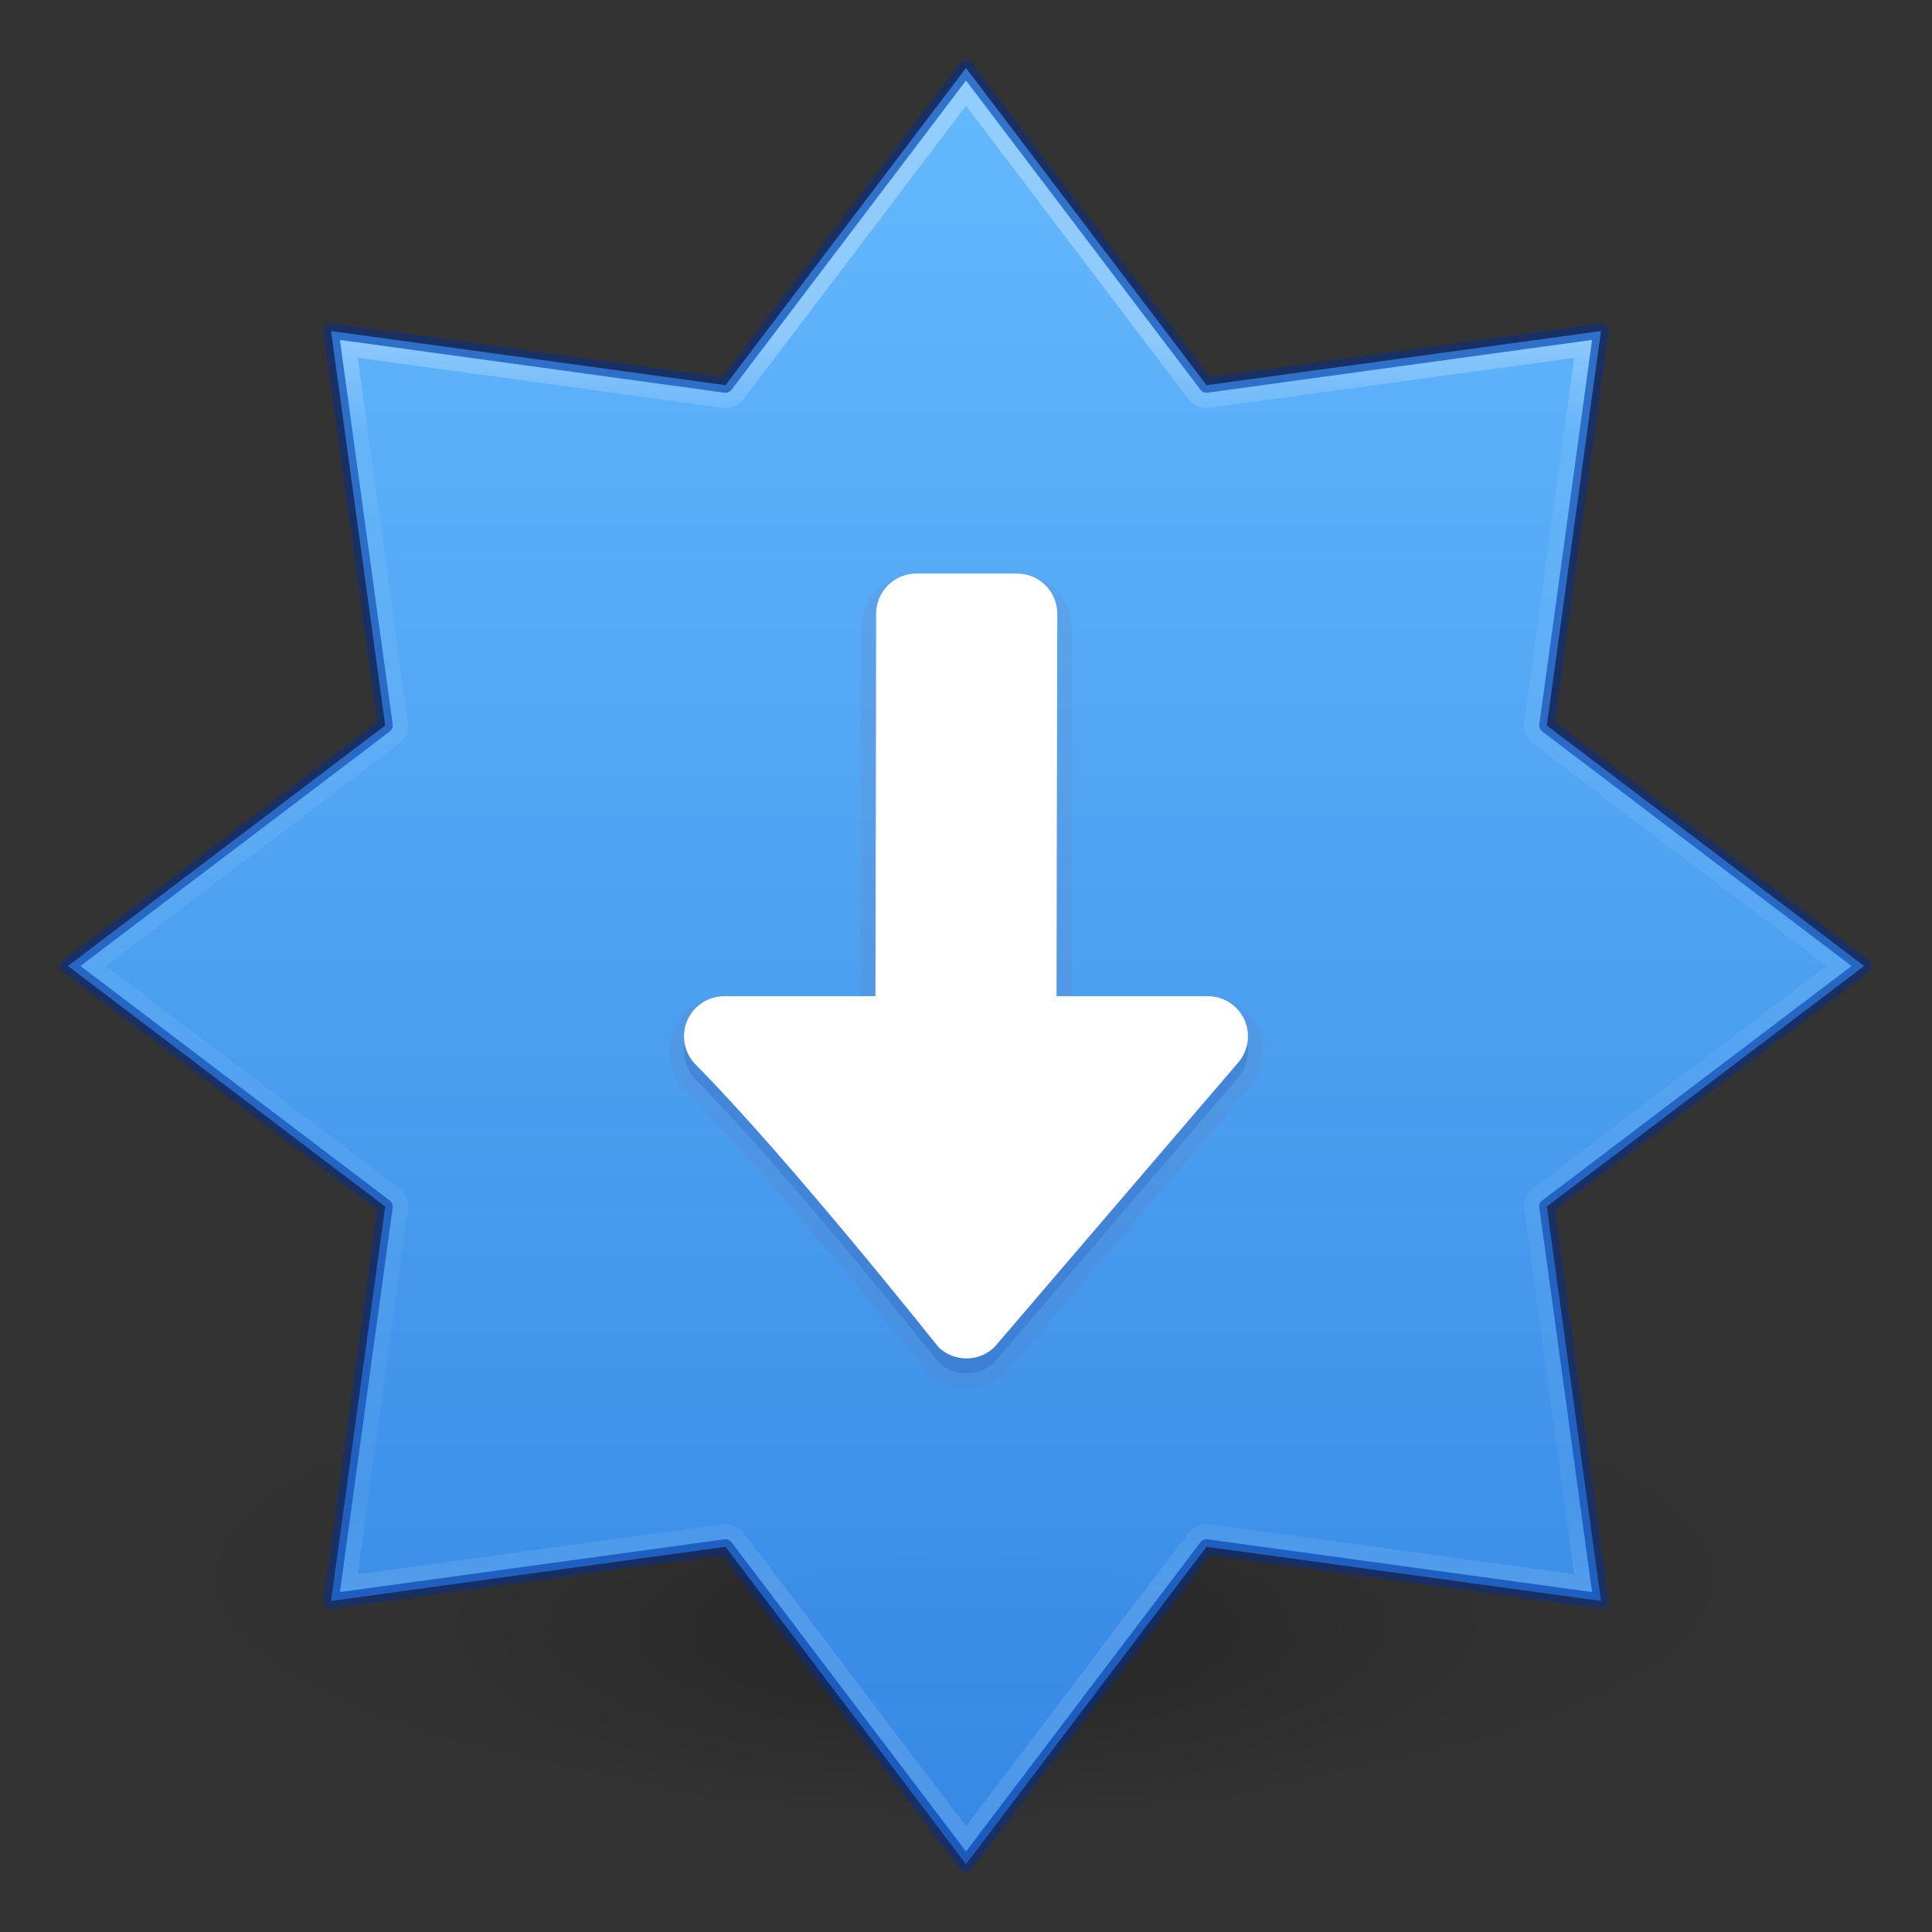<?xml version="1.0" encoding="UTF-8" standalone="no"?>
<svg
   version="1.1"
   width="128"
   height="128"
   id="svg6649"
   sodipodi:docname="system-software-update.svg"
   inkscape:version="1.1.1 (3bf5ae0d25, 2021-09-20)"
   xmlns:inkscape="http://www.inkscape.org/namespaces/inkscape"
   xmlns:sodipodi="http://sodipodi.sourceforge.net/DTD/sodipodi-0.dtd"
   xmlns:xlink="http://www.w3.org/1999/xlink"
   xmlns="http://www.w3.org/2000/svg"
   xmlns:svg="http://www.w3.org/2000/svg"
   xmlns:rdf="http://www.w3.org/1999/02/22-rdf-syntax-ns#"
   xmlns:cc="http://creativecommons.org/ns#"
   xmlns:dc="http://purl.org/dc/elements/1.1/">
  <rect width="100%" height="100%" fill="#333333" stroke="none"/>
  <sodipodi:namedview
     id="namedview30"
     pagecolor="#ffffff"
     bordercolor="#666666"
     borderopacity="1.0"
     inkscape:pageshadow="2"
     inkscape:pageopacity="0.0"
     inkscape:pagecheckerboard="0"
     showgrid="false"
     inkscape:zoom="3.7675533"
     inkscape:cx="39.680925"
     inkscape:cy="26.807849"
     inkscape:window-width="1317"
     inkscape:window-height="890"
     inkscape:window-x="402"
     inkscape:window-y="102"
     inkscape:window-maximized="0"
     inkscape:current-layer="svg6649" />
  <defs
     id="defs6651">
    <linearGradient
       id="linearGradient1320">
      <stop
         id="stop1312"
         style="stop-color:#ffffff;stop-opacity:1"
         offset="0" />
      <stop
         id="stop1314"
         style="stop-color:#ffffff;stop-opacity:0.235"
         offset="0.075" />
      <stop
         id="stop1316"
         style="stop-color:#ffffff;stop-opacity:0.157"
         offset="0.925" />
      <stop
         id="stop1318"
         style="stop-color:#ffffff;stop-opacity:0.392"
         offset="1" />
    </linearGradient>
    <linearGradient
       id="linearGradient3820-7-2">
      <stop
         offset="0"
         style="stop-color:#000000;stop-opacity:1"
         id="stop3822-2-6" />
      <stop
         offset="1"
         style="stop-color:#000000;stop-opacity:0"
         id="stop3824-1-2" />
    </linearGradient>
    <radialGradient
       xlink:href="#linearGradient3820-7-2"
       id="radialGradient3300-8"
       gradientUnits="userSpaceOnUse"
       gradientTransform="matrix(0.382,7.5555777e-8,-1.8372241e-8,0.112,-5.925,36.336)"
       cx="99.189"
       cy="185.297"
       fx="99.189"
       fy="185.297"
       r="62.769" />
    <radialGradient
       xlink:href="#linearGradient3820-7-2"
       id="radialGradient4192-6"
       gradientUnits="userSpaceOnUse"
       gradientTransform="matrix(0.255,5.3967361e-8,-1.2248161e-8,0.08,6.716,44.241)"
       cx="99.189"
       cy="185.297"
       fx="99.189"
       fy="185.297"
       r="62.769" />
    <linearGradient
       y2="21.716"
       x2="62.305"
       y1="15.776"
       x1="62.305"
       gradientTransform="matrix(14.134,0,0,14.057,-827.085,-199.511)"
       gradientUnits="userSpaceOnUse"
       id="linearGradient3293-3-6"
       xlink:href="#linearGradient1320" />
    <linearGradient
       x1="2065.696"
       y1="3220.528"
       x2="2065.696"
       y2="3244.851"
       id="linearGradient11527-6-5-3-6"
       xlink:href="#linearGradient947-2"
       gradientUnits="userSpaceOnUse"
       gradientTransform="matrix(6.505,0,0,4.863,-13365.508,-15657.589)" />
    <linearGradient
       id="linearGradient947-2">
      <stop
         offset="0"
         style="stop-color:#64baff;stop-opacity:1"
         id="stop943-7" />
      <stop
         offset="1"
         style="stop-color:#3689e6;stop-opacity:1"
         id="stop945-0" />
    </linearGradient>
  </defs>
  <g
     id="g4198-4"
     transform="matrix(2.269,0,0,2.305,-8.61,-27.054)"
     style="opacity:0.5;stroke-width:0.437">
    <path
       d="m 56,57.002 a 24,6.999 0 1 1 -48,0 24,6.999 0 1 1 48,0 z"
       id="path3818-0-6"
       style="opacity:0.2;fill:url(#radialGradient3300-8);fill-opacity:1;stroke:none;stroke-width:0.437" />
    <path
       style="opacity:0.4;fill:url(#radialGradient4192-6);fill-opacity:1;stroke:none;stroke-width:0.437"
       id="path4190-2"
       d="m 48,59.002 a 16,4.999 0 1 1 -32,0 16,4.999 0 1 1 32,0 z" />
  </g>
  <path
     style="opacity:0.99;vector-effect:none;fill:url(#linearGradient11527-6-5-3-6);fill-opacity:1.0;stroke:none;stroke-width:1;stroke-linecap:butt;stroke-linejoin:miter;stroke-miterlimit:4;stroke-dasharray:none;stroke-dashoffset:0;stroke-opacity:1;marker:none;paint-order:normal"
     d="M 64,4.5 48.065,25.52 21.932,21.932 25.52,48.065 4.5,64 25.52,79.935 l -3.588,26.133 26.133,-3.588 15.935,21.02 15.935,-21.02 26.133,3.588 -3.588,-26.133 21.02,-15.935 -21.02,-15.935 3.588,-26.133 -26.133,3.588 z"
     id="path841-6-0" />
  <path
     id="path841-6-0-7"
     style="opacity:0.5;vector-effect:none;fill:none;fill-opacity:1;stroke:#002e99;stroke-width:1;stroke-linecap:butt;stroke-linejoin:round;stroke-miterlimit:4;stroke-dasharray:none;stroke-dashoffset:0;stroke-opacity:1;marker:none;paint-order:normal"
     d="M 64,4.5 48.064,25.52 21.932,21.932 25.52,48.064 4.5,64 25.52,79.936 21.932,106.068 48.064,102.48 64,123.5 79.936,102.48 106.068,106.068 102.48,79.936 123.5,64 102.48,48.064 l 3.588,-26.133 -26.133,3.588 z" />
  <path
     id="path841-6"
     style="font-variation-settings:normal;opacity:0.3;vector-effect:none;fill:none;fill-opacity:1;stroke:url(#linearGradient3293-3-6);stroke-width:1;stroke-linecap:round;stroke-linejoin:miter;stroke-miterlimit:4;stroke-dasharray:none;stroke-dashoffset:0;stroke-opacity:1;-inkscape-stroke:none;marker:none;paint-order:normal;stop-color:#000000;stop-opacity:1"
     d="M 64,6.18 48.873,26.133 a 1.014,1.014 0 0 1 -0.947,0.391 l -24.809,-3.406 3.406,24.809 a 1.014,1.014 0 0 1 -0.391,0.947 L 6.18,64 26.133,79.127 a 1.014,1.014 0 0 1 0.391,0.947 l -3.406,24.809 24.809,-3.406 a 1.014,1.014 0 0 1 0.947,0.391 L 64,121.82 79.127,101.867 a 1.014,1.014 0 0 1 0.947,-0.391 l 24.809,3.406 -3.406,-24.809 a 1.014,1.014 0 0 1 0.391,-0.947 L 121.82,64 101.867,48.873 a 1.014,1.014 0 0 1 -0.391,-0.947 l 3.406,-24.809 -24.809,3.406 a 1.014,1.014 0 0 1 -0.947,-0.391 z" />
  <path
     id="rect1041-7-3"
     style="font-variation-settings:normal;opacity:0.05;vector-effect:none;fill:#a62100;fill-opacity:1;stroke:none;stroke-width:1px;stroke-linecap:butt;stroke-linejoin:miter;stroke-miterlimit:4;stroke-dasharray:none;stroke-dashoffset:0;stroke-opacity:1;-inkscape-stroke:none;marker:none;paint-order:normal;stop-color:#000000;stop-opacity:1"
     d="m 60.713,38 c -2.014,0 -3.664,1.653 -3.668,3.666 L 57.002,66 h -9.018 c -2.008,0 -3.666,1.643 -3.666,3.656 0,0.956 0.37,1.839 0.975,2.492 a 1,1 0 0 0 0.023,0.025 c 6.106,6.156 16.074,18.695 16.074,18.695 a 1,1 0 0 0 0.088,0.098 C 62.137,91.605 63.043,92 64.029,92 c 0.985,0 1.89,-0.394 2.549,-1.031 a 1,1 0 0 0 0.064,-0.068 L 82.707,72.148 c 0.604,-0.653 0.975,-1.536 0.975,-2.492 C 83.682,67.643 82.024,66 80.016,66 h -9.014 l 0.043,-24.33 C 71.049,39.654 69.393,38 67.379,38 Z" />
  <path
     id="rect1041-7"
     d="m 64.029,91 c -0.721,0 -1.375,-0.286 -1.855,-0.751 0,0 -9.947,-12.53 -16.147,-18.78 -0.44,-0.476 -0.71,-1.113 -0.71,-1.812 0,-1.473 1.194,-2.656 2.667,-2.656 H 58 L 58.046,41.668 C 58.048,40.19 59.235,39 60.712,39 h 6.667 c 1.477,0 2.669,1.19 2.667,2.668 l -0.046,25.332 h 10.015 c 1.473,0 2.667,1.183 2.667,2.656 0,0.699 -0.269,1.336 -0.709,1.811 L 65.884,90.25 C 65.404,90.714 64.75,91 64.029,91 Z"
     style="vector-effect:none;fill:#002e99;fill-opacity:1;stroke:none;stroke-width:1px;stroke-linecap:butt;stroke-linejoin:miter;stroke-miterlimit:4;stroke-dasharray:none;stroke-dashoffset:0;stroke-opacity:1;marker:none;paint-order:normal;font-variation-settings:normal;opacity:0.15;-inkscape-stroke:none;stop-color:#000000;stop-opacity:1" />
  <path
     id="rect1041"
     d="m 64.029,90 c -0.721,0 -1.375,-0.286 -1.855,-0.751 0,0 -9.947,-12.53 -16.147,-18.78 -0.44,-0.476 -0.71,-1.113 -0.71,-1.812 0,-1.473 1.194,-2.656 2.667,-2.656 H 58 L 58.046,40.668 C 58.048,39.19 59.235,38 60.712,38 h 6.667 c 1.477,0 2.669,1.19 2.667,2.668 l -0.046,25.332 h 10.015 c 1.473,0 2.667,1.183 2.667,2.656 0,0.699 -0.269,1.336 -0.709,1.811 L 65.884,89.25 C 65.404,89.714 64.75,90 64.029,90 Z"
     style="opacity:1;vector-effect:none;fill:#ffffff;fill-opacity:1;stroke:none;stroke-width:1;stroke-linecap:butt;stroke-linejoin:miter;stroke-miterlimit:4;stroke-dasharray:none;stroke-dashoffset:0;stroke-opacity:1;marker:none;paint-order:normal" />
</svg>
